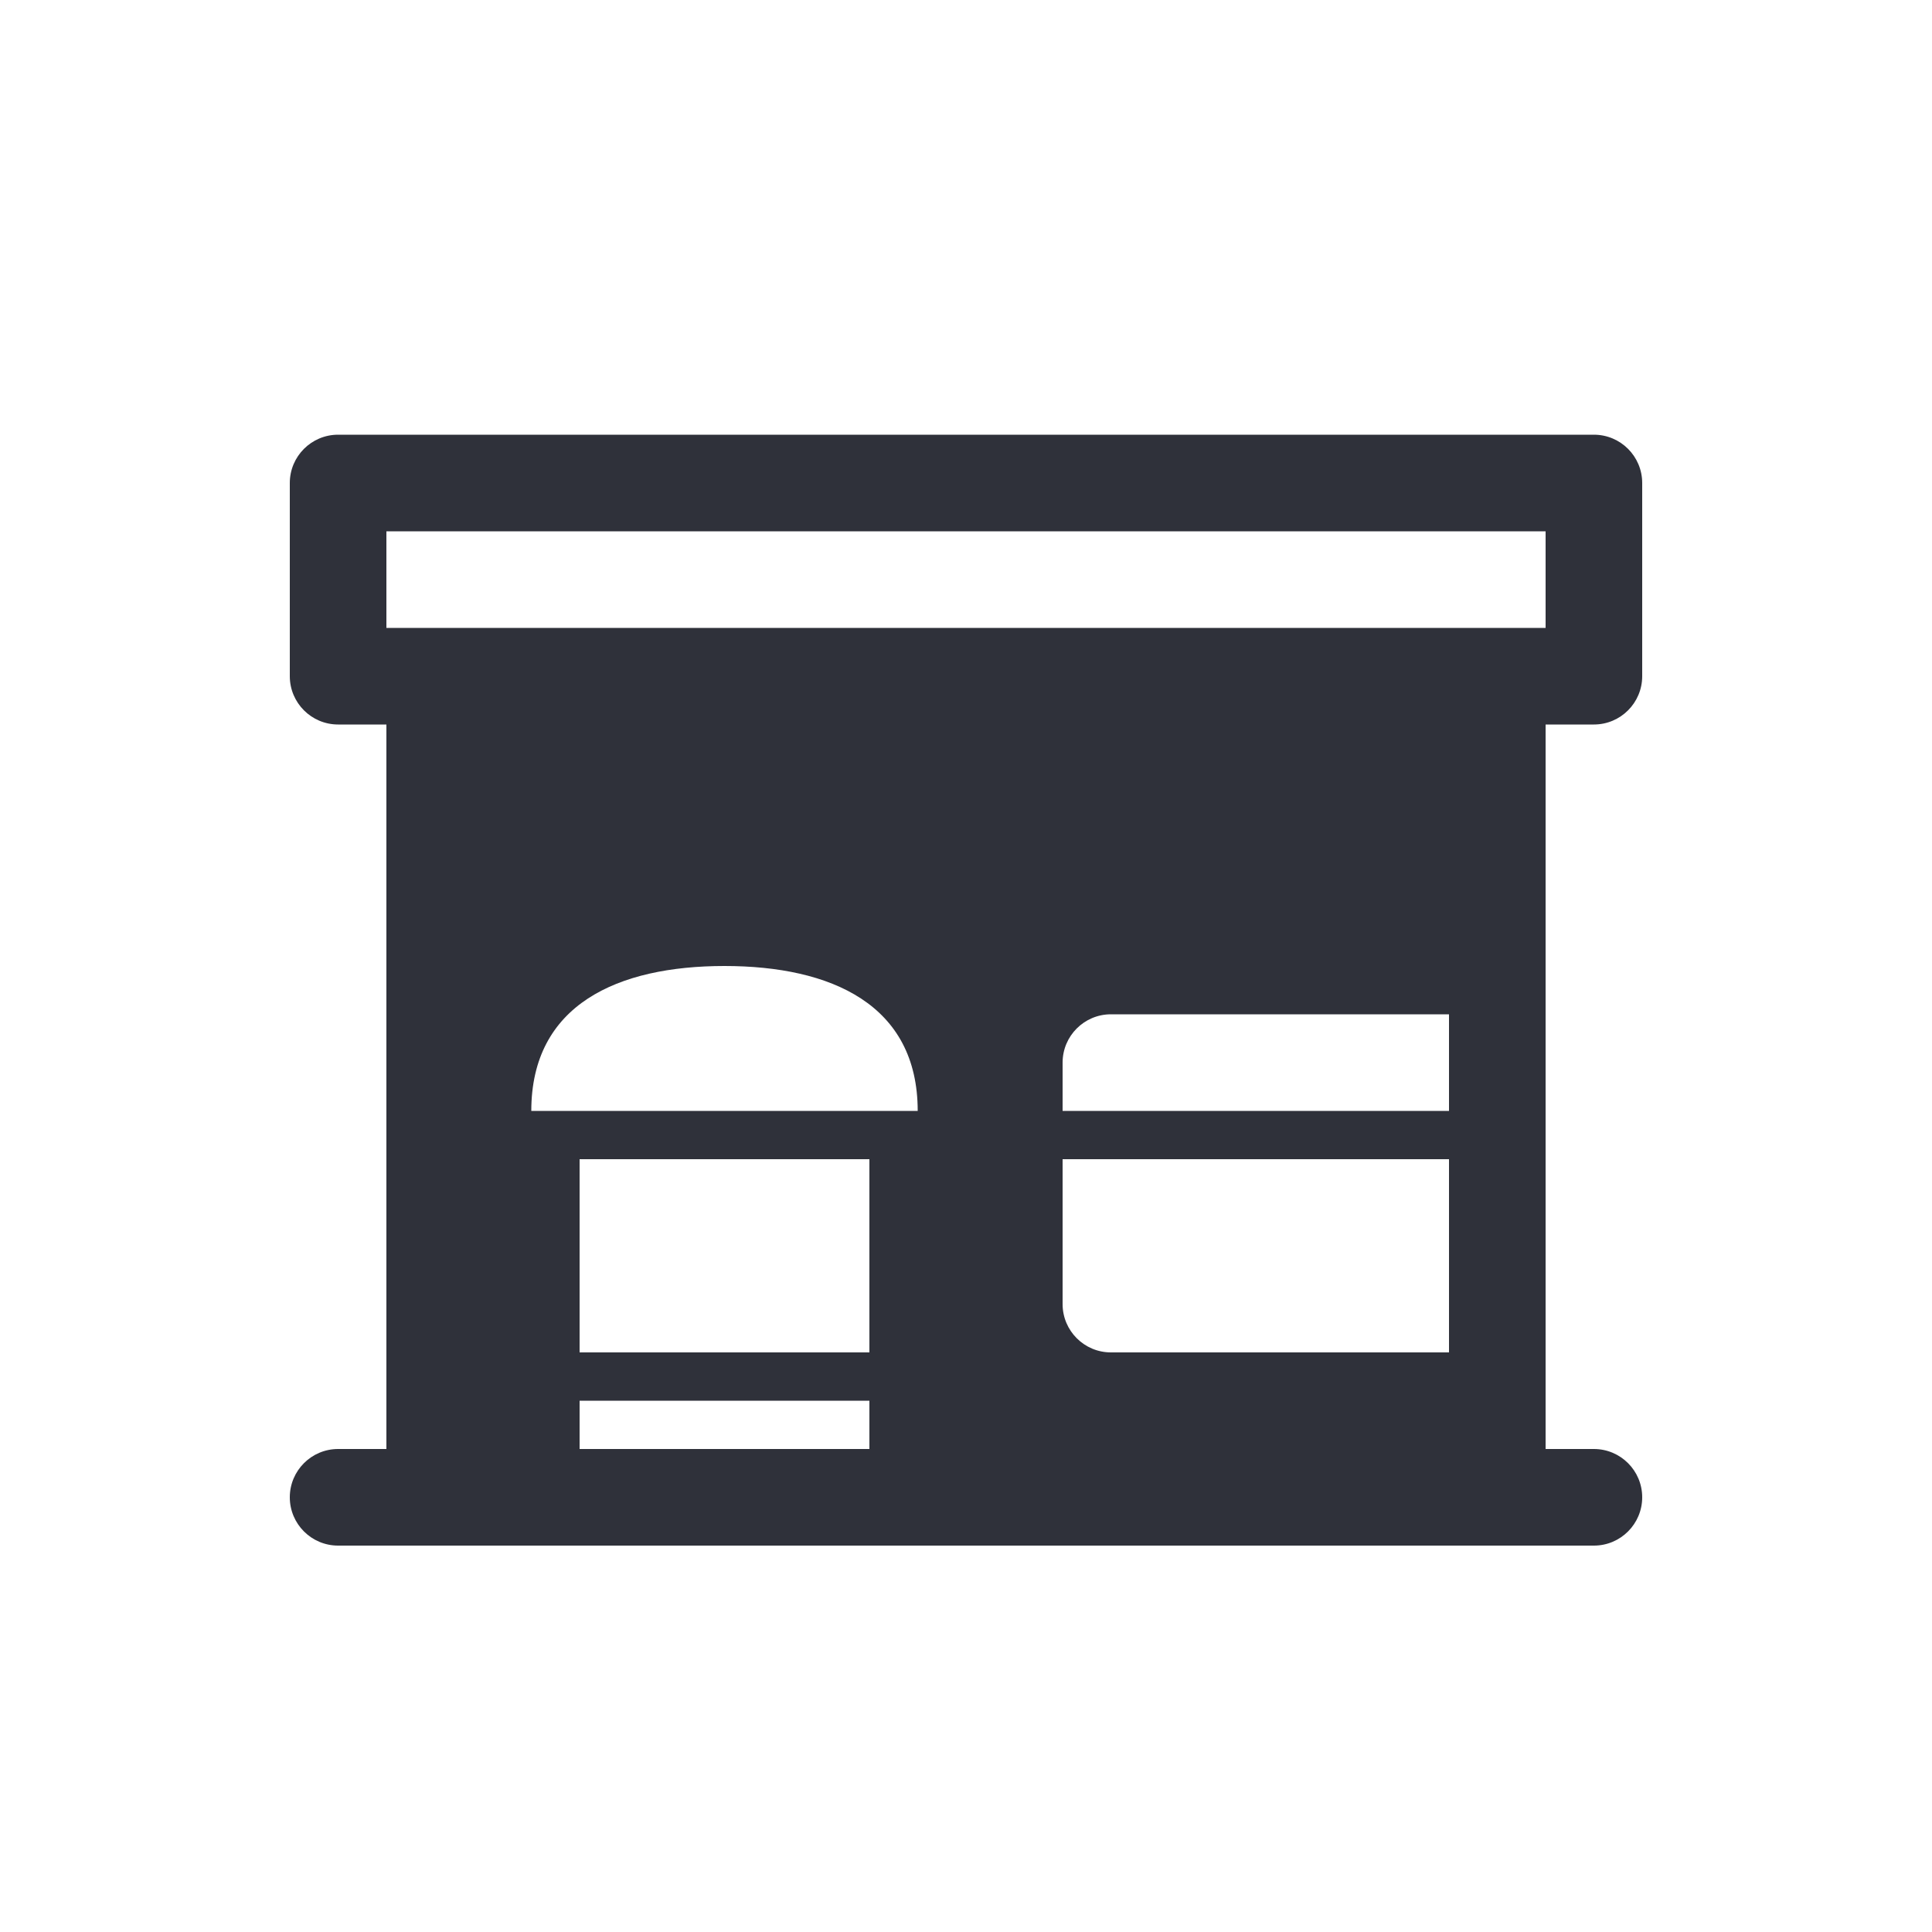 <?xml version="1.0" encoding="UTF-8"?>
<svg width="40px" height="40px" viewBox="0 0 40 40" version="1.1" xmlns="http://www.w3.org/2000/svg" xmlns:xlink="http://www.w3.org/1999/xlink">
    <!-- Generator: Sketch 59.1 (86144) - https://sketch.com -->
    <title>Vector Files/40x40/Flattened/Business/Purchasers (Filled)</title>
    <desc>Created with Sketch.</desc>
    <g id="40x40/Flattened/Business/Purchasers-(Filled)" stroke="none" stroke-width="1" fill="none" fill-rule="evenodd">
        <path d="M12,30 L18,30 L18,29 L12,29 L12,30 Z M8,30 L8,15 L7,15 C6.448,15 6,14.552 6,14 L6,10 C6,9.448 6.448,9 7,9 L33,9 C33.552,9 34,9.448 34,10 L34,14 C34,14.552 33.552,15 33,15 L32,15 L32,30 L33,30 C33.552,30 34,30.448 34,31 C34,31.552 33.552,32 33,32 L7,32 C6.448,32 6,31.552 6,31 C6,30.448 6.448,30 7,30 L8,30 Z M8,13 L32,13 L32,11 L8,11 L8,13 Z M14.999,20 C12.79,20 11,20.798 11,23 L19,23 C19,20.798 17.209,20 14.999,20 Z M12,24 L12,28 L18,28 L18,24 L12,24 Z M22,24 L22,27 C22,27.552 22.448,28 23,28 L30,28 L30,24 L22,24 Z M22,23 L30,23 L30,21 L23,21 C22.448,21 22,21.448 22,22 L22,23 Z" id="Purchasers-(Filled)" fill="#2F313A" fill-rule="nonzero"></path>
    </g>
</svg>